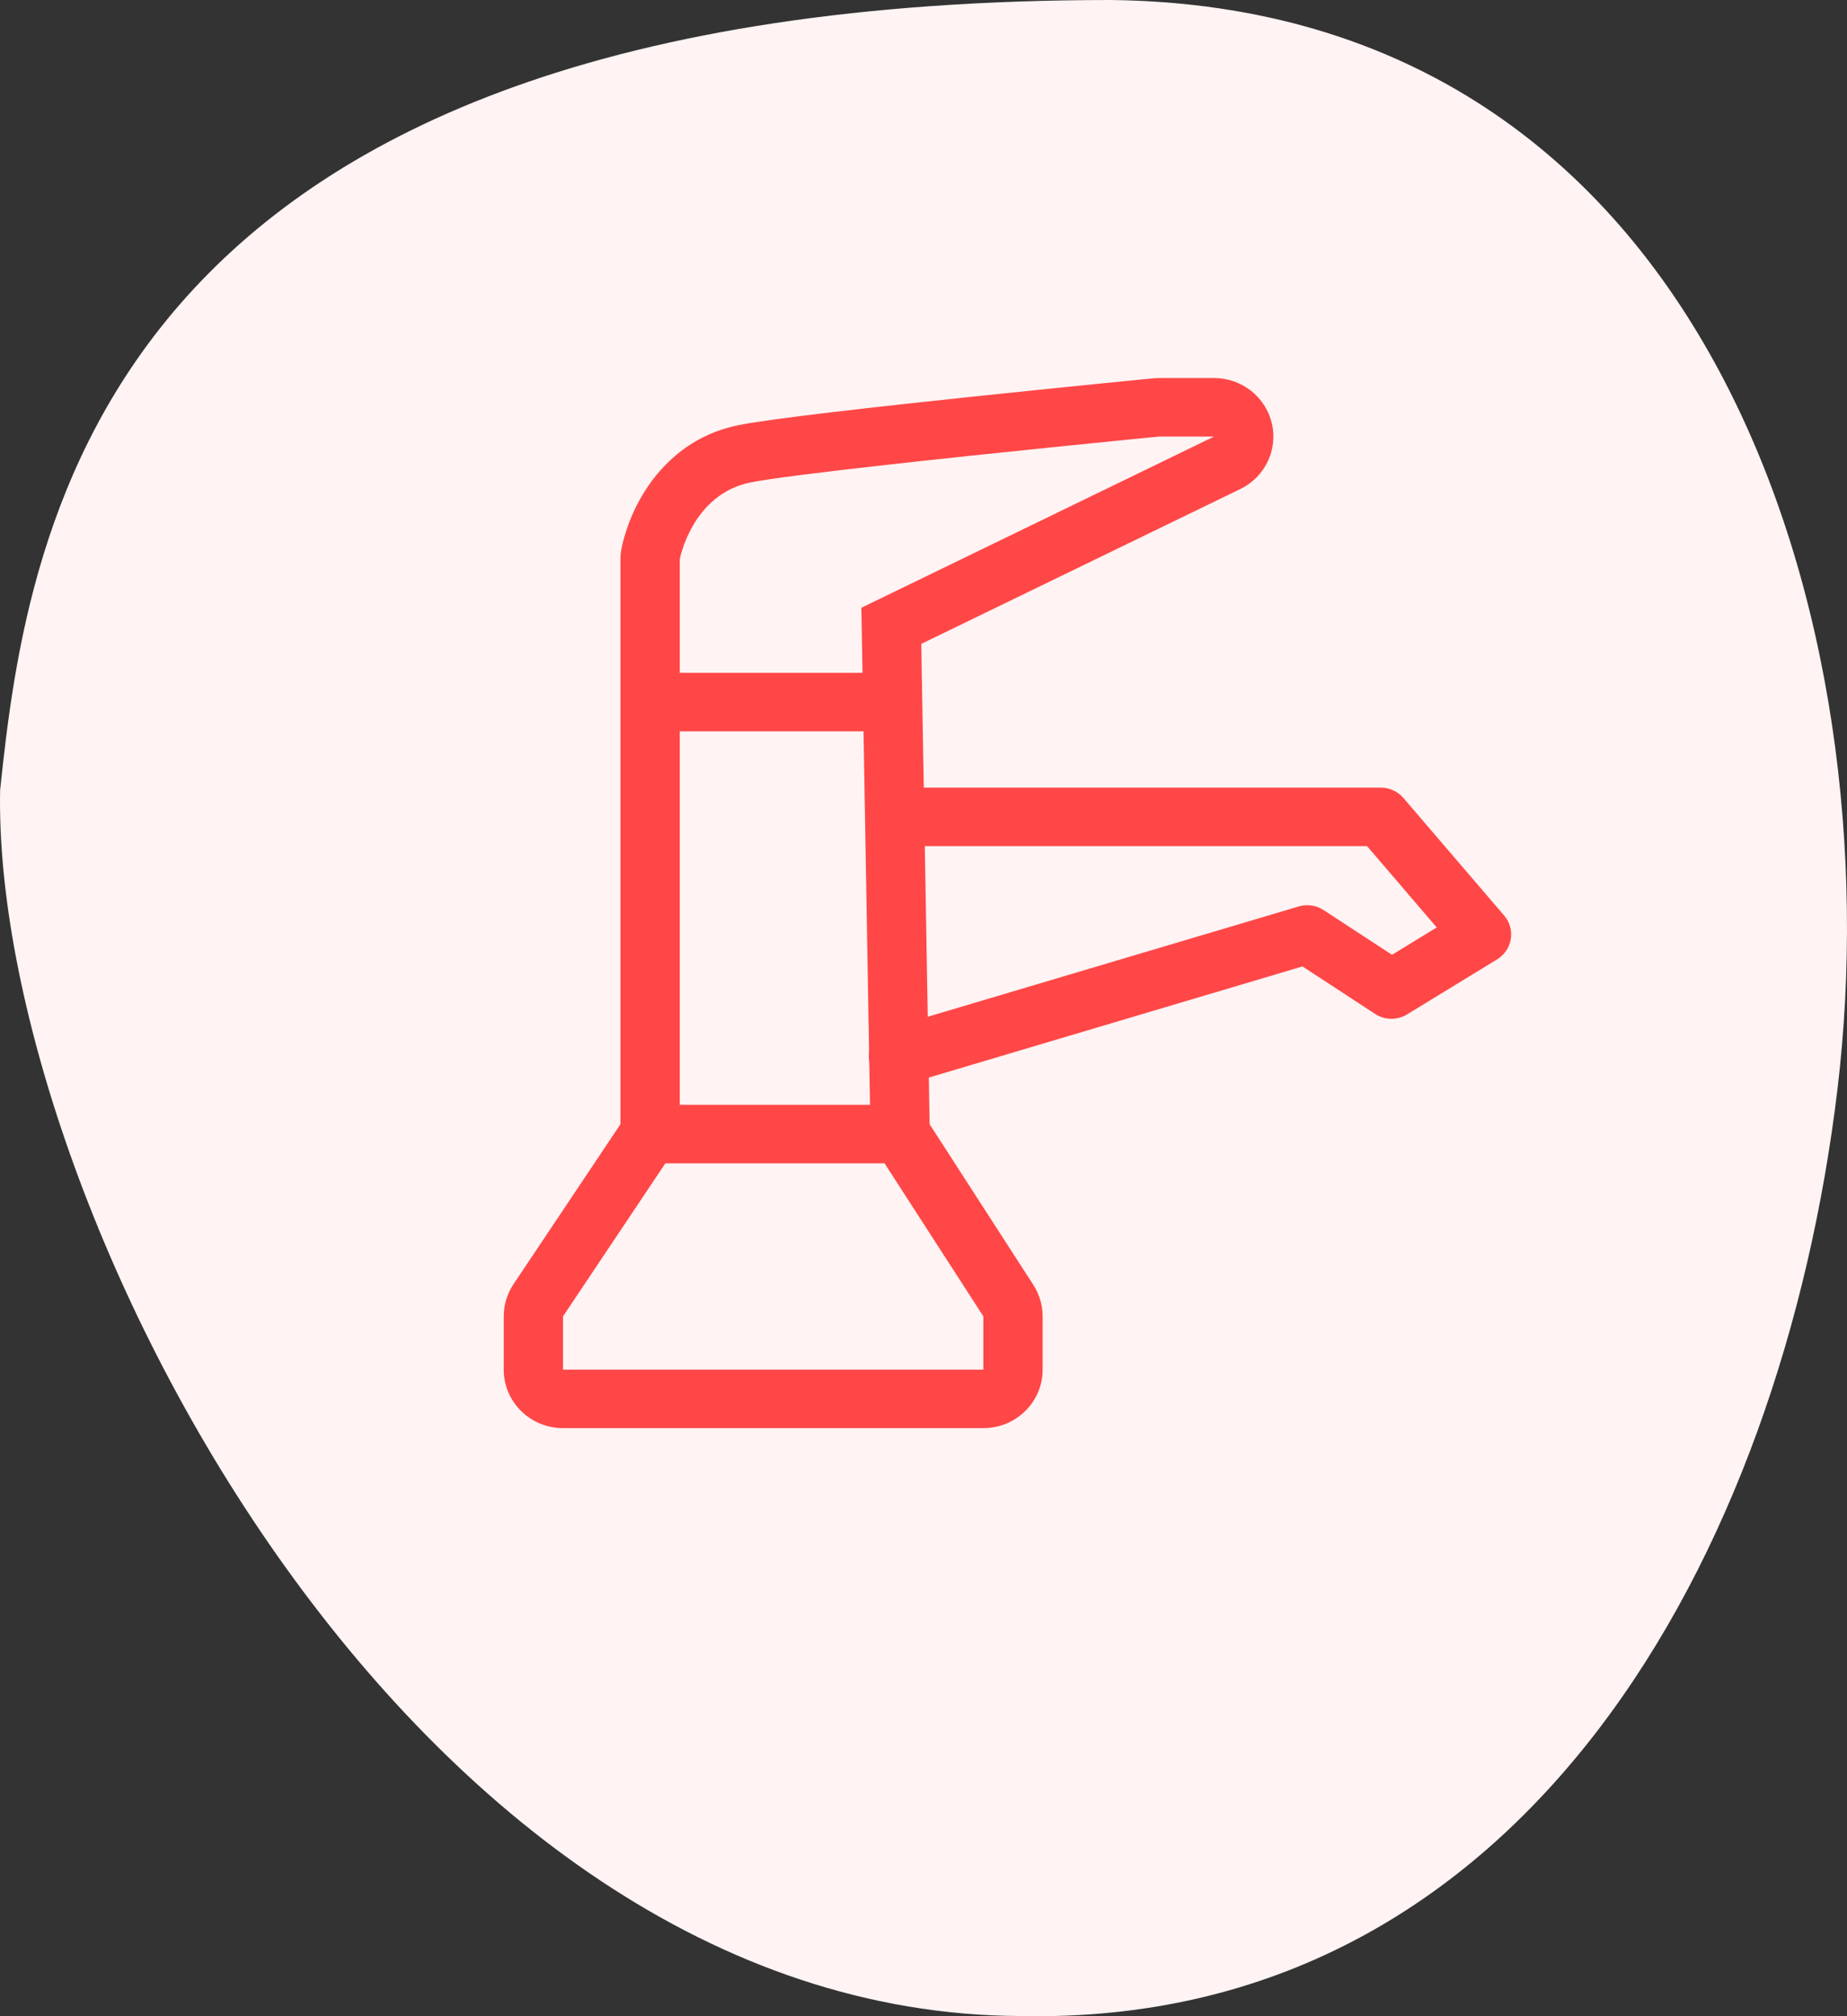 <svg width="44" height="48" viewBox="0 0 44 48" fill="none" xmlns="http://www.w3.org/2000/svg">
<rect x="0" y="0" width="44" height="48" fill="#333333" stroke="none"/>
<path fill-rule="evenodd" clip-rule="evenodd" d="M0.003 18.807C0.662 12.532 2.394 0.007 26.467 0C40.777 0.167 45.099 14.88 43.773 25.931C42.447 36.983 36.342 48.246 24.314 47.996C9.689 47.946 -0.189 28.534 0.003 18.807Z" fill="#FFF3F3"/>
<path fill-rule="evenodd" clip-rule="evenodd" d="M13.412 34C12.632 34 12 33.376 12 32.607V31.339C12 31.066 12.081 30.799 12.234 30.571L14.781 26.764V13.317C14.781 13.233 14.789 13.15 14.804 13.067L16.193 13.317V27.183L13.412 31.339V32.607H23.426V31.339L20.741 27.183L20.52 14.469L28.923 10.393H27.615C27.615 10.393 26.607 10.491 25.232 10.631C22.657 10.893 18.797 11.302 17.882 11.485C16.48 11.766 16.193 13.317 16.193 13.317C14.804 13.067 14.804 13.067 14.804 13.067L14.805 13.065L14.805 13.062L14.806 13.057L14.809 13.044L14.815 13.012C14.82 12.988 14.827 12.957 14.836 12.921C14.854 12.849 14.88 12.755 14.916 12.644C14.987 12.426 15.103 12.128 15.289 11.811C15.657 11.18 16.369 10.367 17.601 10.12C18.386 9.963 20.91 9.682 23.125 9.448C24.257 9.329 25.345 9.219 26.149 9.138C26.551 9.098 26.883 9.065 27.114 9.042L27.477 9.007C27.523 9.002 27.569 9 27.615 9H28.923C29.58 9 30.149 9.447 30.298 10.078C30.447 10.709 30.135 11.358 29.546 11.643L21.947 15.329L22.146 26.765L24.617 30.59C24.761 30.814 24.838 31.074 24.838 31.339V32.607C24.838 33.376 24.206 34 23.426 34H13.412Z" fill="#FF4747"/>
<path fill-rule="evenodd" clip-rule="evenodd" d="M15.483 16.714C15.483 16.33 15.799 16.018 16.189 16.018H20.603C20.993 16.018 21.309 16.33 21.309 16.714C21.309 17.099 20.993 17.411 20.603 17.411H16.189C15.799 17.411 15.483 17.099 15.483 16.714Z" fill="#FF4747"/>
<path fill-rule="evenodd" clip-rule="evenodd" d="M20.698 19.448C20.698 19.063 21.014 18.751 21.404 18.751H32.894C33.102 18.751 33.299 18.841 33.433 18.998L35.833 21.797C35.966 21.952 36.023 22.156 35.991 22.356C35.959 22.556 35.84 22.733 35.666 22.839L33.52 24.15C33.285 24.293 32.988 24.289 32.759 24.139L31.028 23.008L21.608 25.808C21.234 25.919 20.84 25.71 20.728 25.342C20.616 24.974 20.827 24.585 21.2 24.474L30.938 21.58C31.138 21.52 31.356 21.552 31.531 21.666L33.161 22.731L34.226 22.08L32.567 20.144H21.404C21.014 20.144 20.698 19.832 20.698 19.448Z" fill="#FF4747"/>
<path fill-rule="evenodd" clip-rule="evenodd" d="M14.857 26.999C14.857 26.614 15.173 26.302 15.563 26.302H21.003C21.392 26.302 21.708 26.614 21.708 26.999C21.708 27.384 21.392 27.695 21.003 27.695H15.563C15.173 27.695 14.857 27.384 14.857 26.999Z" fill="#FF4747"/>
</svg>
